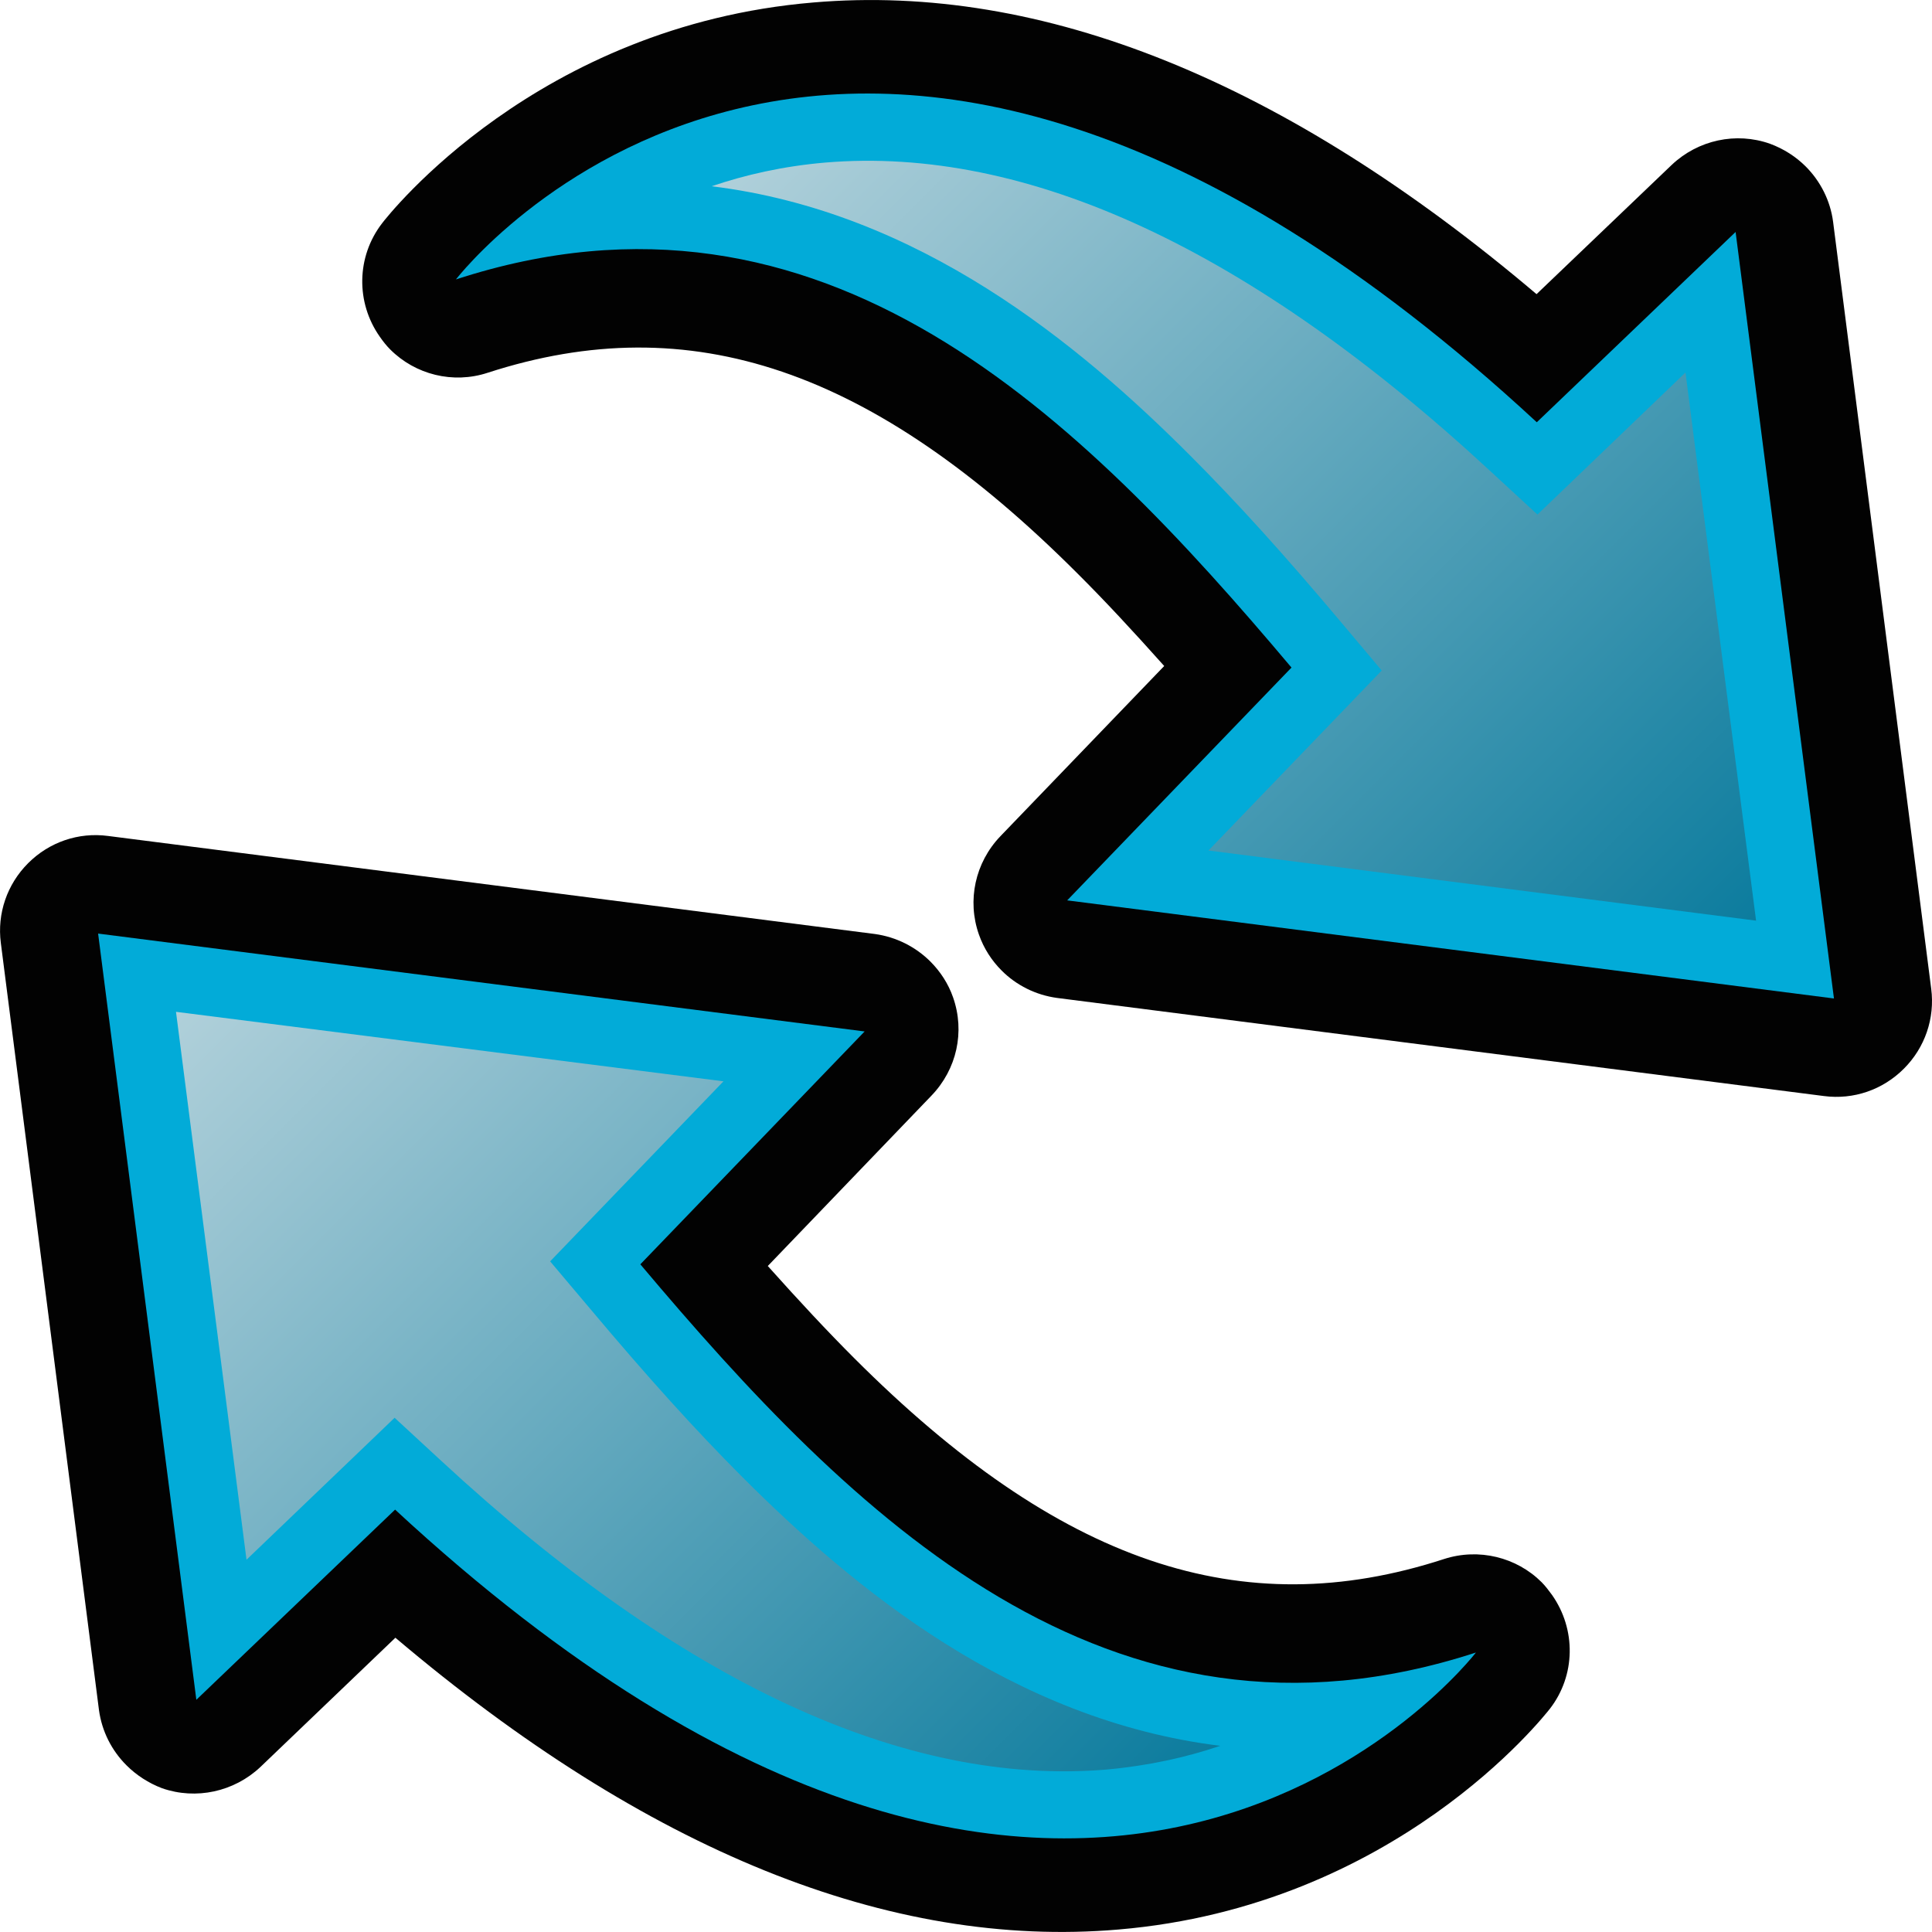 <?xml version="1.0" encoding="utf-8"?>
<!-- Generator: Adobe Illustrator 14.0.0, SVG Export Plug-In . SVG Version: 6.00 Build 43363)  -->
<!DOCTYPE svg PUBLIC "-//W3C//DTD SVG 1.1//EN" "http://www.w3.org/Graphics/SVG/1.1/DTD/svg11.dtd">
<svg version="1.1"
	 id="svg2" sodipodi:docname="circle.svg" inkscape:version="0.47 r22583" sodipodi:version="0.32" inkscape:output_extension="org.inkscape.output.svg.inkscape" xmlns:dc="http://purl.org/dc/elements/1.1/" xmlns:cc="http://creativecommons.org/ns#" xmlns:rdf="http://www.w3.org/1999/02/22-rdf-syntax-ns#" xmlns:svg="http://www.w3.org/2000/svg" xmlns:sodipodi="http://sodipodi.sourceforge.net/DTD/sodipodi-0.dtd" xmlns:inkscape="http://www.inkscape.org/namespaces/inkscape"
	 xmlns="http://www.w3.org/2000/svg" xmlns:xlink="http://www.w3.org/1999/xlink" x="0px" y="0px" width="32px" height="32px"
	 viewBox="0 0 32 32" enable-background="new 0 0 32 32" xml:space="preserve">
<defs>
	
	
		<inkscape:perspective  id="perspective3143" sodipodi:type="inkscape:persp3d" inkscape:vp_z="32 : 16 : 1" inkscape:vp_x="0 : 16 : 1" inkscape:vp_y="0 : 1000 : 0" inkscape:persp3d-origin="16 : 10.666667 : 1">
		</inkscape:perspective>
	
		<inkscape:perspective  id="perspective3978" sodipodi:type="inkscape:persp3d" inkscape:vp_z="1 : 0.5 : 1" inkscape:vp_x="0 : 0.5 : 1" inkscape:vp_y="0 : 1000 : 0" inkscape:persp3d-origin="0.5 : 0.33333333 : 1">
		</inkscape:perspective>
	
		<inkscape:perspective  id="perspective4016" sodipodi:type="inkscape:persp3d" inkscape:vp_z="1 : 0.5 : 1" inkscape:vp_x="0 : 0.5 : 1" inkscape:vp_y="0 : 1000 : 0" inkscape:persp3d-origin="0.5 : 0.33333333 : 1">
		</inkscape:perspective>
</defs>
<sodipodi:namedview  width="48px" height="48px" id="base" pagecolor="#ffffff" bordercolor="#000000" borderopacity="0.294" showgrid="true" inkscape:zoom="8.6823691" inkscape:cx="-9.9688176" inkscape:cy="27.649079" inkscape:current-layer="g9137" inkscape:pageopacity="0.0" inkscape:pageshadow="2" inkscape:window-width="1280" inkscape:window-height="944" inkscape:window-maximized="0" inkscape:window-x="0" inkscape:window-y="25" inkscape:document-units="px" inkscape:guide-bbox="true" showguides="true" showborder="true" inkscape:showpageshadow="false">
	<inkscape:grid  type="xygrid" id="grid3166"></inkscape:grid>
</sodipodi:namedview>
<g>
	<path id="path9179_5_" fill="#020202" d="M16.59,16.075c-0.162-0.162-0.295-0.364-0.376-0.596
		c-0.199-0.565-0.063-1.192,0.356-1.629l2.713-2.819c-0.521-0.583-0.981-1.079-1.435-1.531c-3.389-3.39-6.407-4.417-9.77-3.326
		C7.503,6.363,6.879,6.205,6.463,5.788C6.4,5.725,6.344,5.654,6.292,5.579C5.89,5.01,5.904,4.249,6.328,3.699
		c0.103-0.135,2.563-3.274,7.144-3.658c3.794-0.325,7.817,1.304,11.978,4.831l2.239-2.141c0.437-0.413,1.065-0.549,1.628-0.35
		c0.227,0.084,0.429,0.214,0.591,0.376c0.245,0.245,0.409,0.569,0.454,0.918l1.625,12.703c0.063,0.487-0.103,0.974-0.453,1.323
		c-0.349,0.35-0.834,0.517-1.323,0.453l-12.703-1.625C17.155,16.481,16.833,16.319,16.59,16.075L16.59,16.075z"/>
	<path id="path7827_11_" fill="#02ABD8" d="M28.747,3.842l-3.293,3.152C13.927-3.678,7.552,4.628,7.552,4.628
		c6.097-1.987,10.353,2.29,13.839,6.429l-3.715,3.856l12.7,1.625L28.747,3.842z"/>
	
		<linearGradient id="path4454_1_" gradientUnits="userSpaceOnUse" x1="1.428" y1="-95.055" x2="22.262" y2="-95.055" gradientTransform="matrix(0.707 0.707 0.707 -0.707 80.559 -67.707)">
		<stop  offset="0" style="stop-color:#B0D0DA"/>
		<stop  offset="1" style="stop-color:#0C7C9E"/>
	</linearGradient>
	<path id="path4454_6_" fill="url(#path4454_1_)" d="M20.016,14.087l2.87-2.981l-0.647-0.769c-0.979-1.165-1.758-2.023-2.525-2.791
		c-1.851-1.852-4.487-4.039-7.927-4.461c0.556-0.189,1.181-0.332,1.877-0.392c3.344-0.283,7.055,1.439,11.029,5.118l0.772,0.712
		l2.452-2.353l1.169,9.079L20.016,14.087z"/>
</g>
<g>
	<path id="path9179_4_" fill="#020202" d="M15.41,15.926c0.161,0.161,0.297,0.365,0.376,0.594c0.199,0.567,0.063,1.19-0.359,1.628
		l-2.71,2.821c0.52,0.581,0.982,1.077,1.433,1.528c3.393,3.393,6.409,4.419,9.769,3.325c0.574-0.185,1.199-0.031,1.616,0.385
		c0.062,0.063,0.119,0.138,0.172,0.211c0.401,0.571,0.39,1.332-0.034,1.882c-0.105,0.132-2.564,3.271-7.148,3.659
		c-3.792,0.324-7.814-1.308-11.976-4.833l-2.237,2.142c-0.436,0.41-1.065,0.547-1.627,0.351c-0.225-0.085-0.428-0.218-0.589-0.379
		c-0.247-0.246-0.409-0.565-0.457-0.918L0.014,15.62c-0.064-0.489,0.103-0.974,0.452-1.323c0.349-0.349,0.833-0.516,1.323-0.451
		l12.701,1.624C14.845,15.519,15.166,15.683,15.41,15.926L15.41,15.926z"/>
	<path id="path7827_10_" fill="#02ABD8" d="M3.252,28.154l3.292-3.15c11.526,10.672,17.902,2.367,17.902,2.367
		c-6.097,1.987-10.352-2.289-13.84-6.43l3.715-3.857L1.625,15.463L3.252,28.154z"/>
	
		<linearGradient id="path4454_2_" gradientUnits="userSpaceOnUse" x1="4.824" y1="-114.624" x2="25.651" y2="-114.624" gradientTransform="matrix(0.707 0.707 0.707 -0.707 80.559 -67.707)">
		<stop  offset="0" style="stop-color:#B0D0DA"/>
		<stop  offset="1" style="stop-color:#0C7C9E"/>
	</linearGradient>
	<path id="path4454_5_" fill="url(#path4454_2_)" d="M11.983,17.91l-2.871,2.982l0.65,0.77c0.979,1.166,1.758,2.025,2.524,2.793
		c1.85,1.851,4.484,4.037,7.925,4.461c-0.558,0.19-1.183,0.329-1.879,0.393c-3.343,0.281-7.052-1.438-11.028-5.117l-0.768-0.709
		l-2.453,2.351l-1.168-9.075L11.983,17.91z"/>
</g>
</svg>
